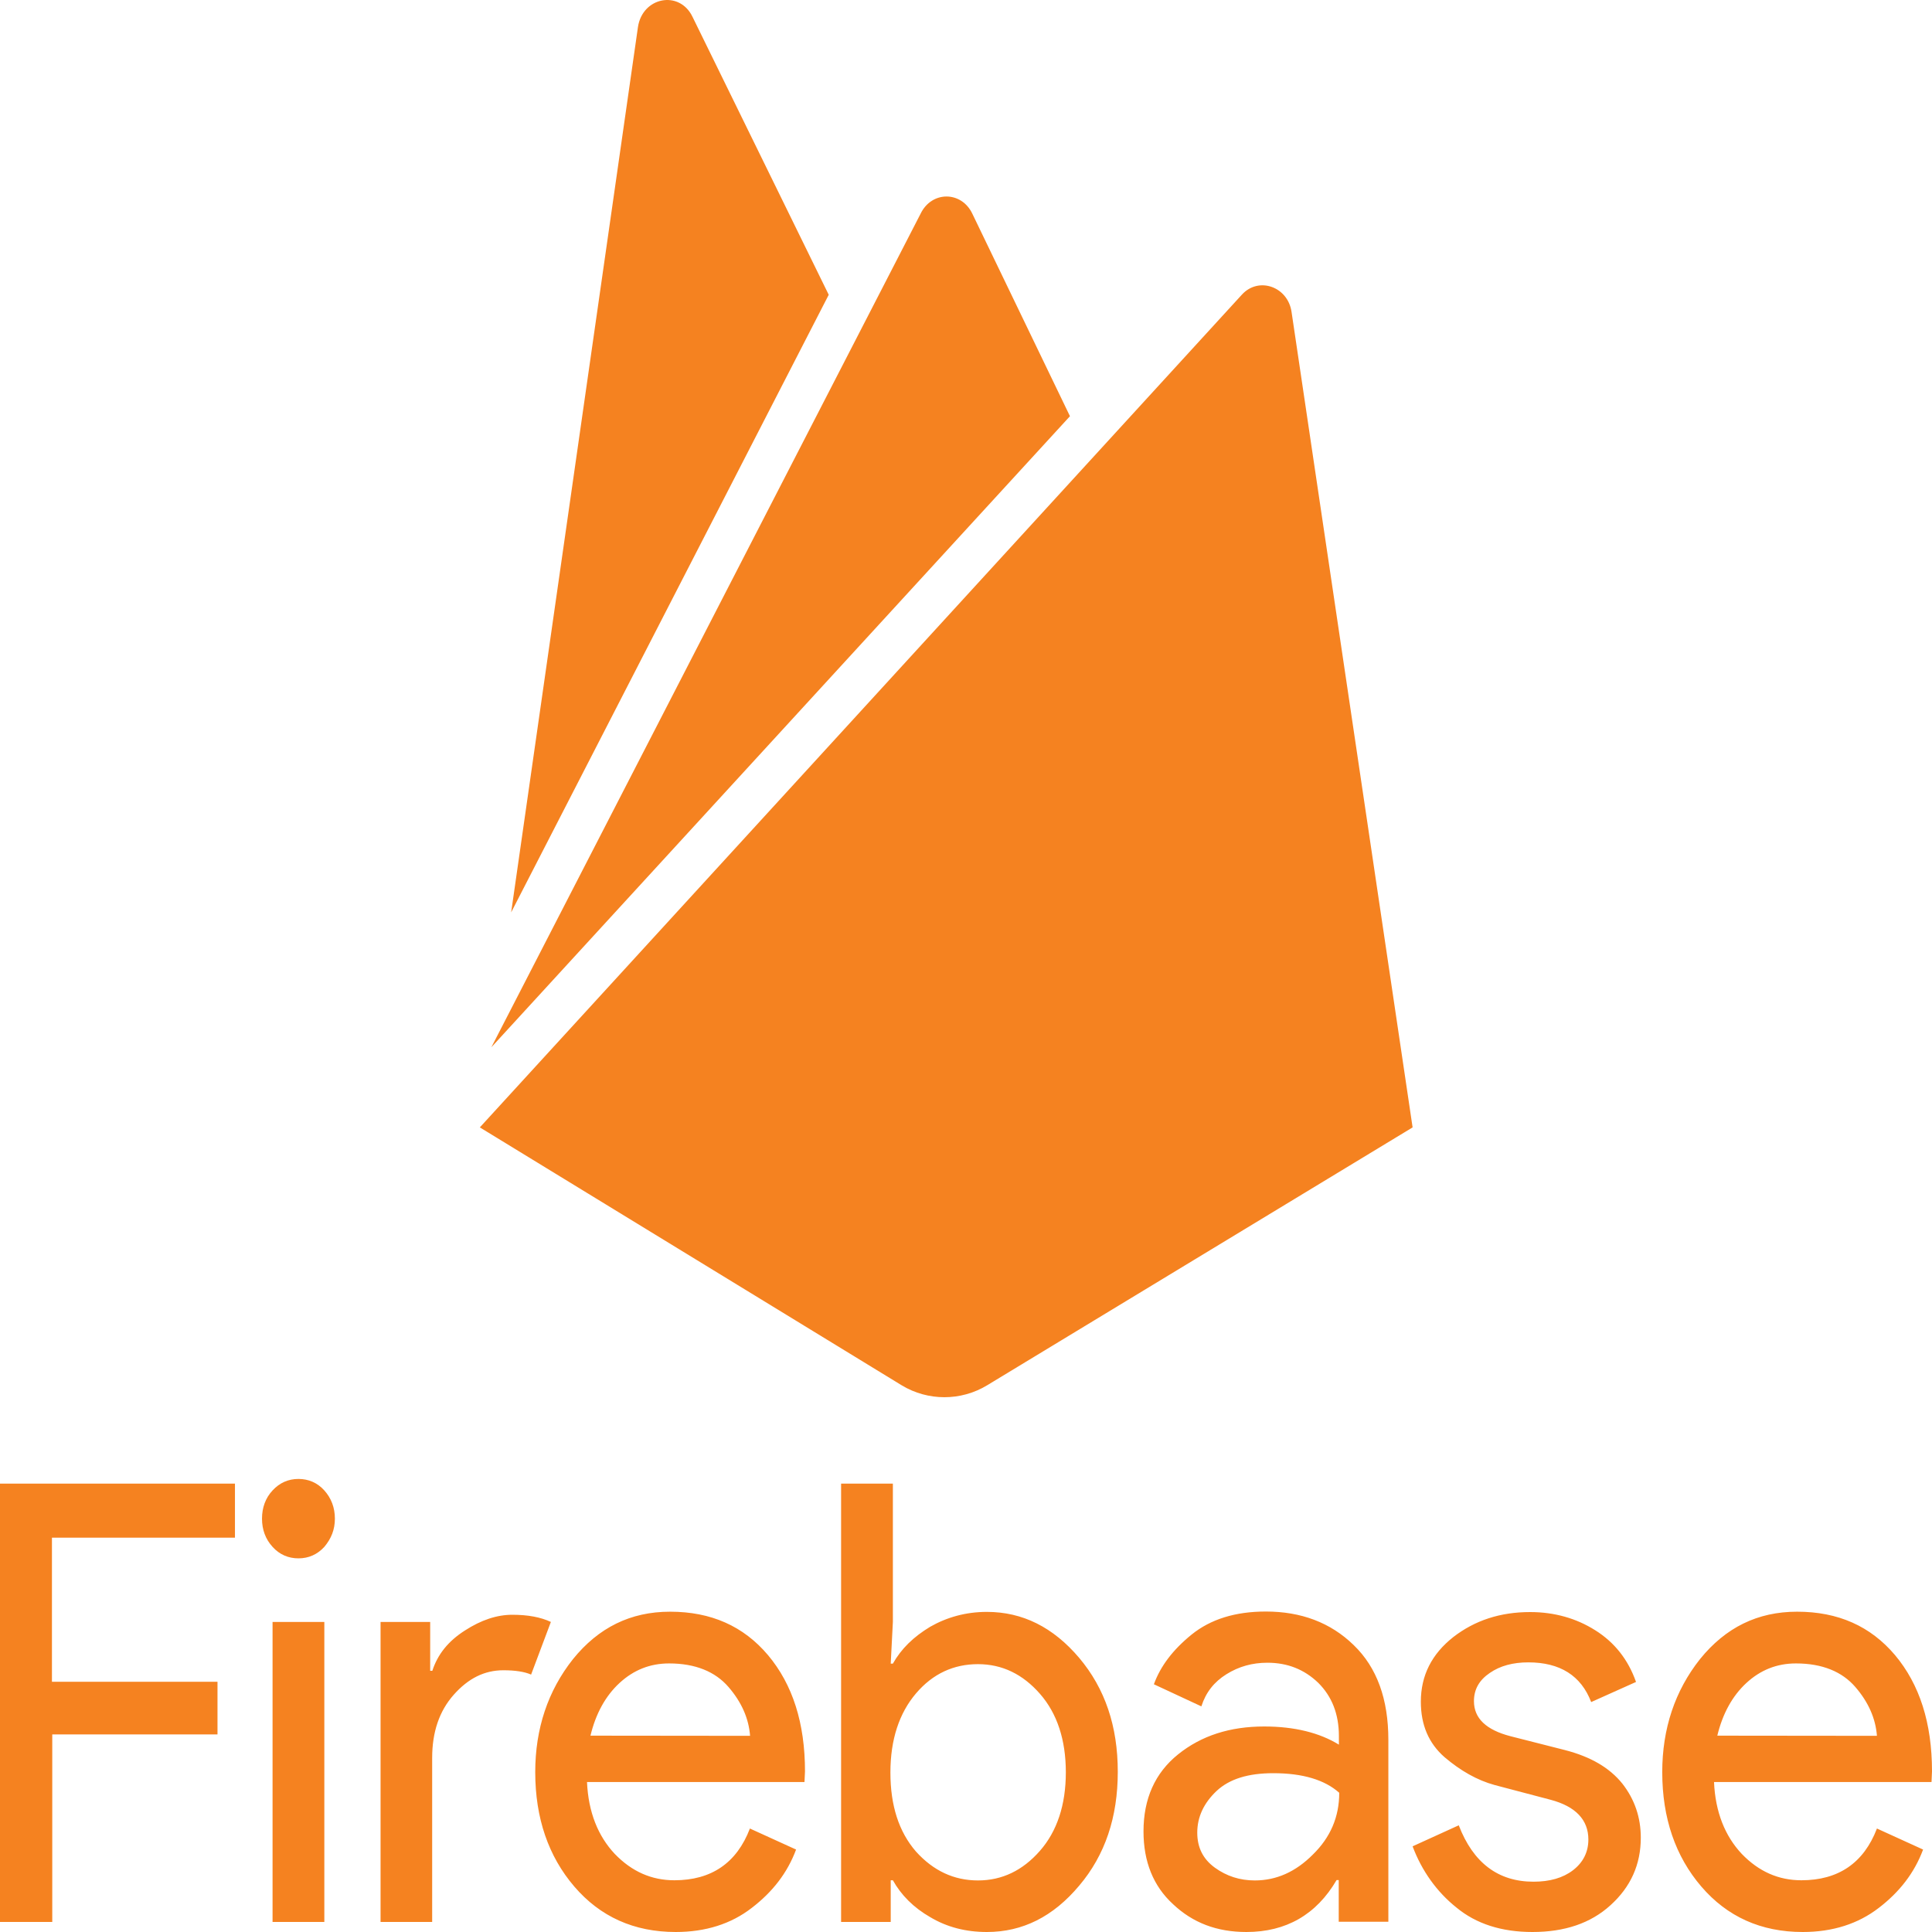 <svg width="80" height="80" viewBox="0 0 80 80" fill="none" xmlns="http://www.w3.org/2000/svg">
<path d="M2.151 79.584H0V61.434H9.729V63.672H2.151V69.638H9.006V71.818H2.164V79.584H2.151ZM13.43 64.052C13.136 64.372 12.775 64.528 12.358 64.528C11.942 64.528 11.573 64.372 11.286 64.052C10.993 63.732 10.849 63.338 10.849 62.884C10.849 62.43 10.993 62.029 11.286 61.716C11.58 61.396 11.942 61.24 12.358 61.24C12.775 61.24 13.143 61.396 13.43 61.716C13.717 62.036 13.867 62.43 13.867 62.884C13.867 63.338 13.717 63.71 13.43 64.052ZM13.43 79.584H11.286V67.161H13.43V79.584ZM17.902 79.584H15.758V67.161H17.813V69.184H17.902C18.121 68.507 18.558 67.957 19.247 67.518C19.923 67.079 20.579 66.864 21.214 66.864C21.849 66.864 22.381 66.96 22.811 67.161L21.992 69.341C21.719 69.222 21.337 69.162 20.845 69.162C20.06 69.162 19.391 69.497 18.79 70.174C18.189 70.851 17.895 71.721 17.895 72.792V79.584H17.902ZM27.98 80C26.253 80 24.853 79.368 23.781 78.118C22.709 76.868 22.163 75.284 22.163 73.38C22.163 71.58 22.688 70.01 23.726 68.701C24.785 67.392 26.109 66.737 27.748 66.737C29.441 66.737 30.786 67.332 31.803 68.537C32.821 69.75 33.333 71.349 33.333 73.35L33.312 73.789H24.307C24.361 75.038 24.764 76.028 25.454 76.764C26.164 77.501 26.983 77.858 27.925 77.858C29.455 77.858 30.506 77.144 31.052 75.715L32.964 76.586C32.602 77.56 31.981 78.349 31.127 79.003C30.274 79.665 29.216 80 27.98 80ZM31.059 71.877C31.005 71.163 30.711 70.486 30.165 69.854C29.619 69.222 28.799 68.879 27.707 68.879C26.908 68.879 26.232 69.155 25.652 69.69C25.071 70.226 24.668 70.962 24.45 71.87L31.059 71.877ZM40.864 80C39.99 80 39.211 79.799 38.515 79.383C37.825 78.988 37.313 78.468 36.972 77.858H36.883V79.584H34.828V61.434H36.972V67.161L36.883 68.887H36.972C37.32 68.269 37.825 67.779 38.515 67.362C39.205 66.968 39.99 66.745 40.864 66.745C42.339 66.745 43.608 67.377 44.687 68.649C45.759 69.921 46.285 71.483 46.285 73.365C46.285 75.247 45.759 76.816 44.687 78.081C43.608 79.368 42.339 80 40.864 80ZM40.495 77.865C41.499 77.865 42.352 77.449 43.062 76.638C43.772 75.827 44.134 74.734 44.134 73.387C44.134 72.041 43.772 70.947 43.062 70.137C42.352 69.326 41.499 68.909 40.495 68.909C39.491 68.909 38.624 69.303 37.928 70.122C37.238 70.933 36.87 72.026 36.87 73.395C36.87 74.763 37.218 75.849 37.928 76.668C38.645 77.463 39.498 77.865 40.495 77.865ZM51.611 80C50.388 80 49.392 79.621 48.572 78.847C47.753 78.096 47.35 77.084 47.35 75.834C47.35 74.488 47.821 73.417 48.784 72.643C49.746 71.87 50.928 71.49 52.348 71.49C53.604 71.49 54.642 71.751 55.441 72.242V71.885C55.441 70.97 55.147 70.241 54.587 69.683C54.007 69.125 53.311 68.85 52.478 68.85C51.856 68.85 51.296 69.006 50.784 69.326C50.272 69.646 49.931 70.077 49.746 70.657L47.78 69.742C48.053 68.991 48.565 68.314 49.344 67.682C50.129 67.05 51.146 66.73 52.416 66.73C53.87 66.73 55.093 67.183 56.055 68.121C57.018 69.05 57.489 70.36 57.489 72.048V79.576H55.434V77.85H55.345C54.505 79.286 53.249 80 51.611 80ZM51.959 77.865C52.853 77.865 53.652 77.508 54.362 76.794C55.093 76.08 55.455 75.232 55.455 74.235C54.854 73.7 53.946 73.424 52.723 73.424C51.686 73.424 50.907 73.662 50.375 74.161C49.849 74.659 49.576 75.232 49.576 75.886C49.576 76.504 49.815 76.98 50.306 77.337C50.791 77.687 51.337 77.865 51.959 77.865ZM63.456 80C62.18 80 61.128 79.665 60.309 78.988C59.499 78.344 58.87 77.465 58.493 76.452L60.404 75.582C61.005 77.144 62.043 77.917 63.498 77.917C64.173 77.917 64.72 77.761 65.136 77.441C65.553 77.121 65.771 76.69 65.771 76.169C65.771 75.358 65.245 74.8 64.208 74.525L61.893 73.915C61.162 73.715 60.473 73.32 59.817 72.762C59.162 72.19 58.834 71.431 58.834 70.464C58.834 69.37 59.292 68.485 60.179 67.786C61.074 67.094 62.125 66.752 63.361 66.752C64.365 66.752 65.273 67.012 66.051 67.503C66.85 68.002 67.417 68.716 67.744 69.646L65.887 70.479C65.471 69.385 64.597 68.835 63.286 68.835C62.651 68.835 62.118 68.976 61.688 69.274C61.251 69.571 61.033 69.951 61.033 70.442C61.033 71.156 61.545 71.632 62.542 71.892L64.795 72.465C65.867 72.74 66.652 73.201 67.178 73.856C67.69 74.51 67.942 75.262 67.942 76.095C67.942 77.203 67.526 78.133 66.686 78.892C65.86 79.643 64.781 80 63.456 80ZM74.647 80C72.92 80 71.52 79.368 70.448 78.118C69.376 76.868 68.83 75.284 68.83 73.38C68.83 71.58 69.356 70.01 70.393 68.701C71.452 67.392 72.776 66.737 74.415 66.737C76.108 66.737 77.453 67.332 78.471 68.537C79.488 69.75 80 71.349 80 73.35L79.98 73.789H70.974C71.028 75.038 71.431 76.028 72.121 76.764C72.831 77.501 73.65 77.858 74.593 77.858C76.122 77.858 77.173 77.144 77.72 75.715L79.631 76.586C79.269 77.56 78.648 78.349 77.795 79.003C76.934 79.665 75.883 80 74.647 80ZM77.72 71.877C77.665 71.163 77.371 70.486 76.825 69.854C76.279 69.222 75.46 68.879 74.367 68.879C73.568 68.879 72.892 69.155 72.312 69.69C71.732 70.226 71.329 70.962 71.11 71.87L77.72 71.877ZM21.166 37.779L26.416 1.122C26.601 -0.127 28.137 -0.425 28.676 0.698L34.316 12.206L21.166 37.779ZM58.493 46.683L53.481 12.92C53.331 11.871 52.123 11.439 51.426 12.198L19.869 46.683L37.341 57.365C38.426 58.019 39.785 58.019 40.87 57.365L58.493 46.683ZM44.305 17.234L40.263 8.851C39.812 7.899 38.576 7.899 38.119 8.851L20.346 43.365L44.305 17.234Z" fill="#F58220"/>
</svg>
